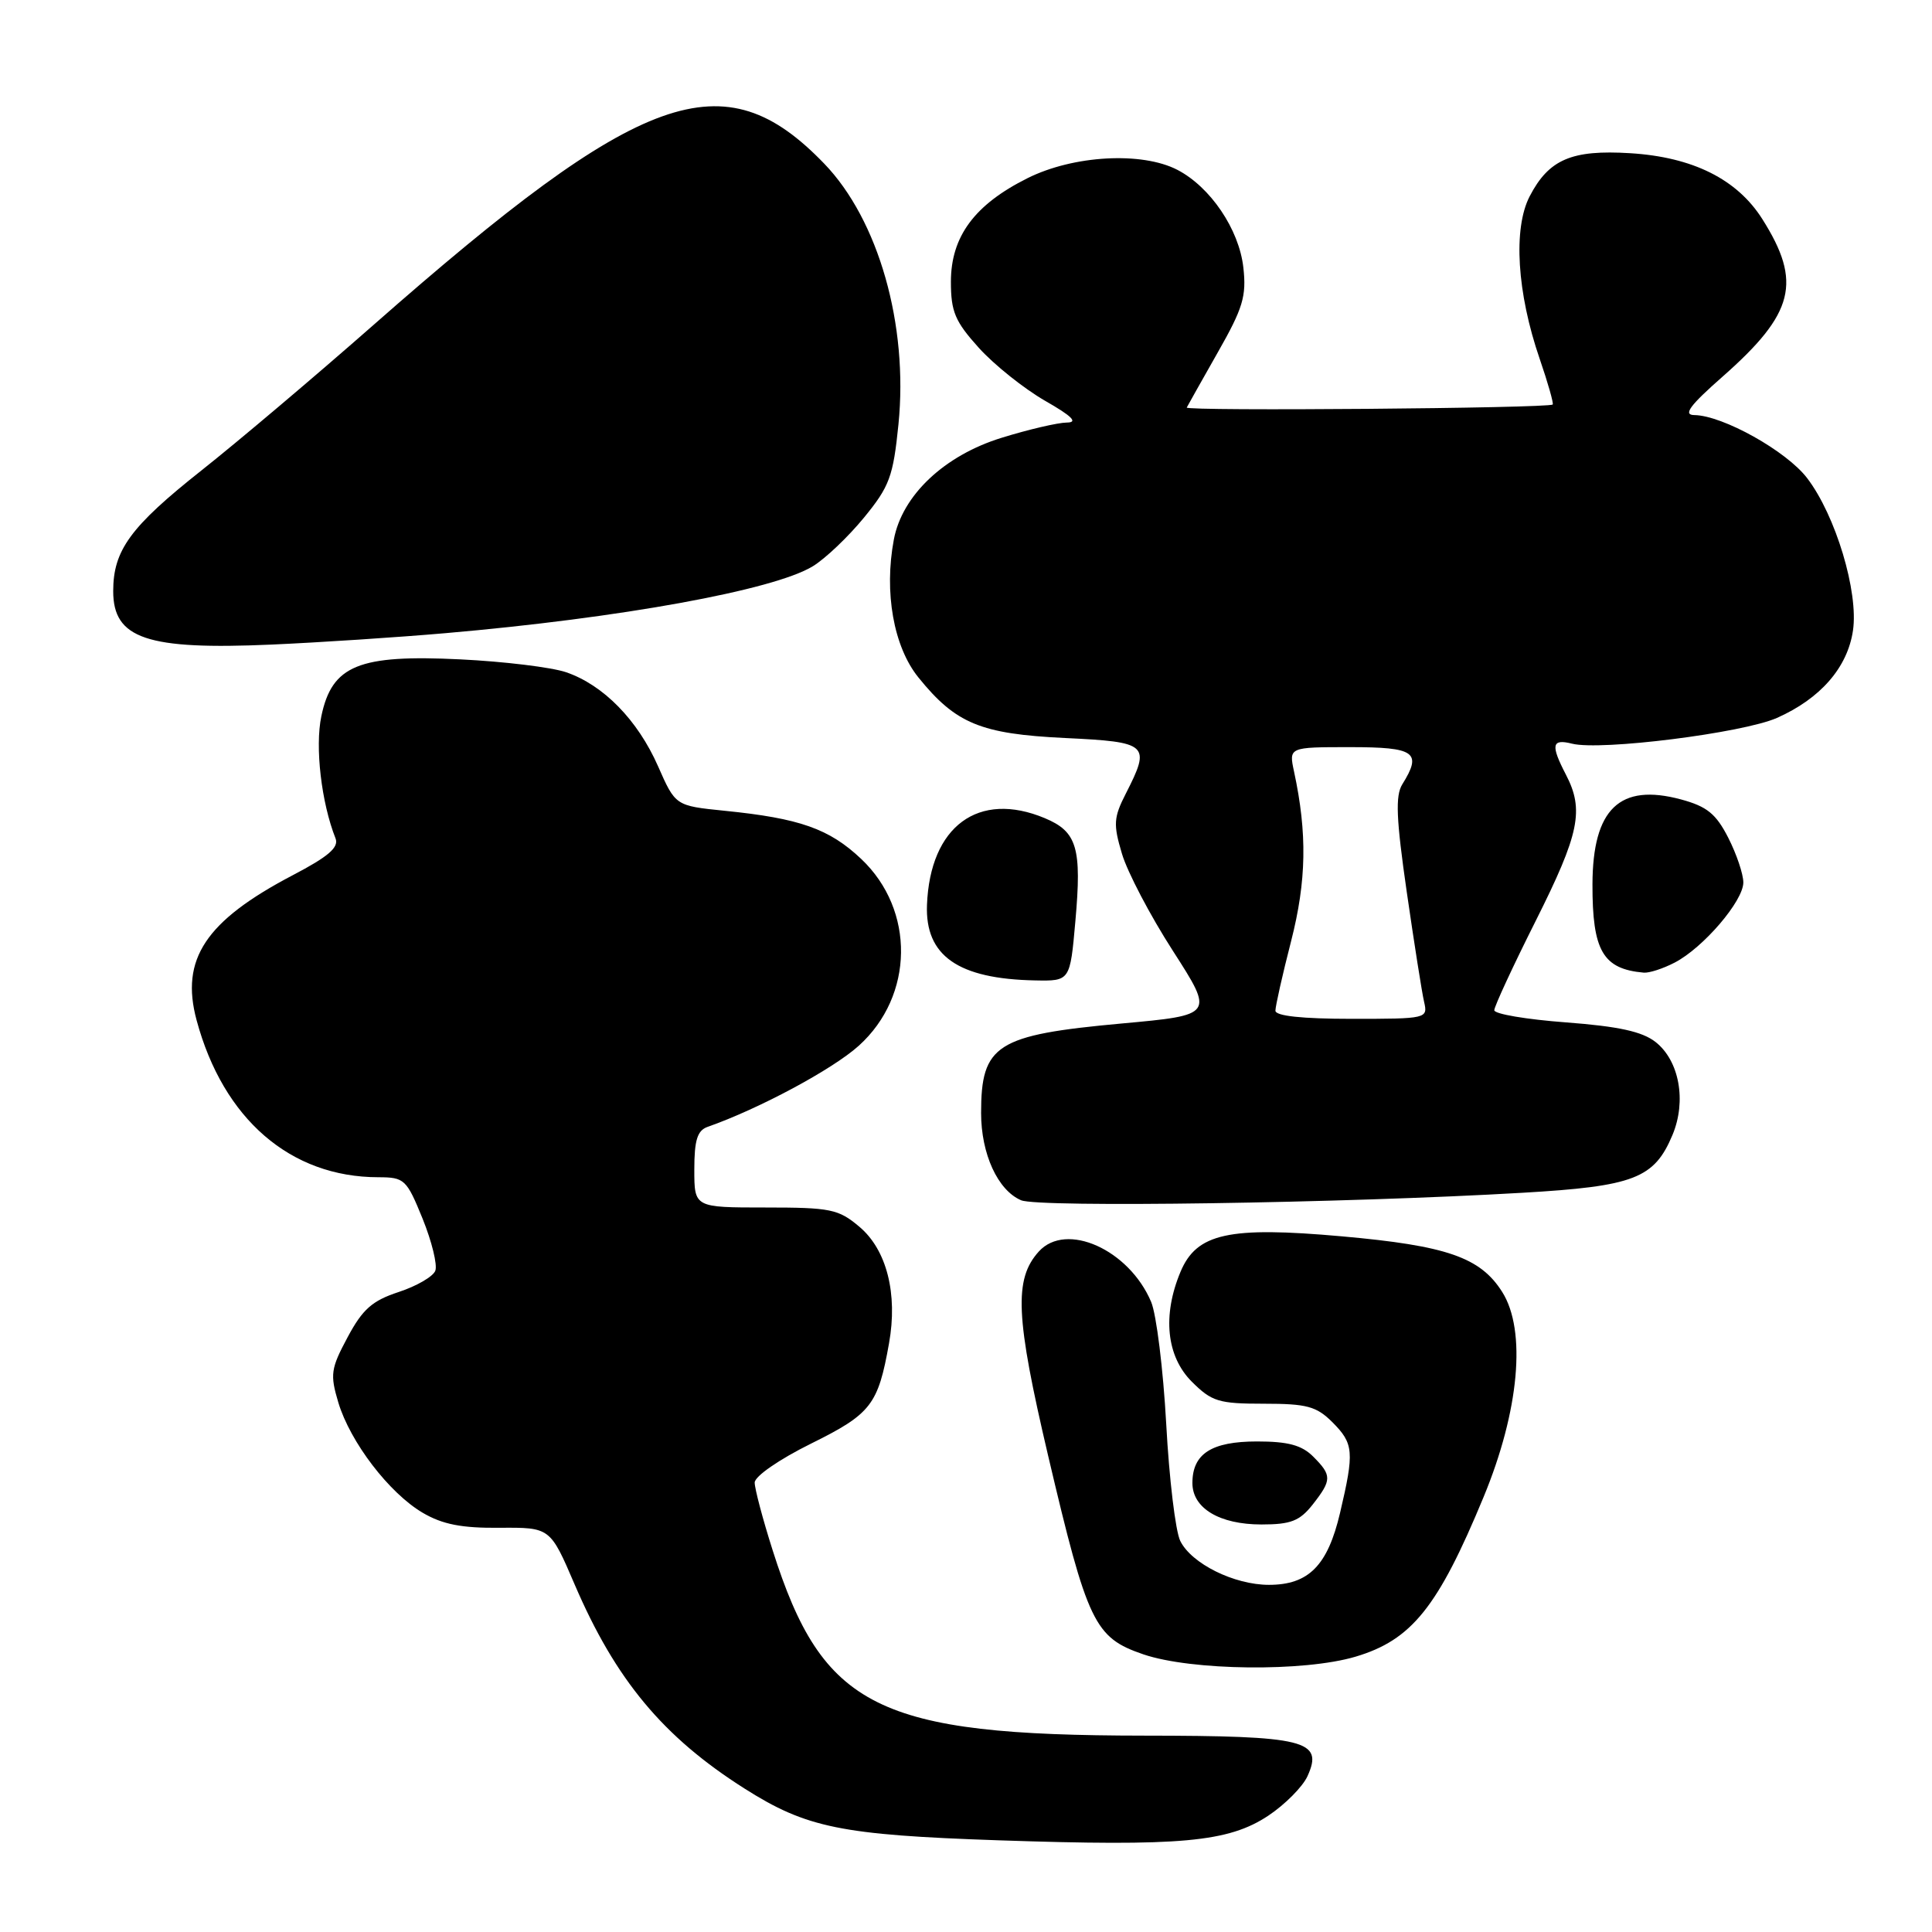 <?xml version="1.0" encoding="UTF-8" standalone="no"?>
<!DOCTYPE svg PUBLIC "-//W3C//DTD SVG 1.1//EN" "http://www.w3.org/Graphics/SVG/1.1/DTD/svg11.dtd" >
<svg xmlns="http://www.w3.org/2000/svg" xmlns:xlink="http://www.w3.org/1999/xlink" version="1.1" viewBox="0 0 256 256">
 <g >
 <path fill="currentColor"
d=" M 168.05 240.59 C 170.26 239.12 172.61 236.76 173.25 235.35 C 175.41 230.60 172.98 230.00 151.56 229.98 C 116.27 229.95 109.02 226.33 102.38 205.42 C 101.07 201.30 100.00 197.26 100.00 196.45 C 100.00 195.62 103.24 193.38 107.46 191.29 C 115.42 187.35 116.35 186.16 117.80 178.00 C 118.98 171.43 117.49 165.59 113.87 162.55 C 111.10 160.21 110.06 160.00 101.42 160.00 C 92.00 160.00 92.00 160.00 92.00 154.97 C 92.00 151.08 92.40 149.80 93.75 149.32 C 100.57 146.93 110.35 141.68 113.80 138.56 C 121.13 131.94 121.27 120.58 114.12 113.82 C 109.88 109.81 105.97 108.43 96.00 107.43 C 89.50 106.77 89.50 106.77 87.19 101.52 C 84.49 95.40 79.95 90.76 75.00 89.07 C 73.08 88.42 66.78 87.65 61.00 87.37 C 47.53 86.71 43.99 88.15 42.58 94.90 C 41.72 98.98 42.58 106.35 44.46 111.09 C 44.93 112.28 43.52 113.50 38.79 115.97 C 27.23 122.03 23.87 127.10 26.05 135.18 C 29.58 148.28 38.48 155.98 50.13 155.99 C 53.60 156.00 53.87 156.26 56.00 161.49 C 57.22 164.51 57.98 167.61 57.68 168.38 C 57.39 169.15 55.20 170.42 52.82 171.20 C 49.32 172.35 48.04 173.48 46.06 177.19 C 43.83 181.35 43.72 182.12 44.83 185.84 C 46.41 191.09 51.57 197.84 56.01 200.45 C 58.63 201.99 61.18 202.49 66.20 202.44 C 72.90 202.39 72.90 202.39 76.14 209.94 C 81.56 222.57 87.86 230.15 98.65 236.99 C 106.86 242.20 111.46 243.14 132.30 243.85 C 156.46 244.67 162.75 244.10 168.05 240.59 Z  M 179.61 219.52 C 187.05 217.31 190.54 212.97 196.58 198.37 C 201.31 186.95 202.28 176.30 199.05 171.19 C 196.15 166.60 191.71 165.06 177.79 163.82 C 162.80 162.48 158.56 163.42 156.42 168.53 C 154.00 174.32 154.56 179.72 157.92 183.08 C 160.57 185.72 161.48 186.00 167.47 186.00 C 173.17 186.00 174.43 186.34 176.55 188.45 C 179.38 191.29 179.47 192.36 177.56 200.48 C 175.92 207.45 173.40 210.00 168.14 210.00 C 163.53 210.00 157.87 207.19 156.39 204.18 C 155.76 202.91 154.92 195.93 154.53 188.68 C 154.13 181.43 153.23 174.15 152.53 172.50 C 149.59 165.57 141.27 161.84 137.65 165.83 C 134.33 169.50 134.56 174.49 138.89 192.92 C 144.11 215.10 145.02 216.99 151.50 219.21 C 157.88 221.38 172.78 221.55 179.61 219.52 Z  M 173.93 199.37 C 176.49 196.10 176.50 195.50 174.00 193.00 C 172.49 191.49 170.67 191.00 166.57 191.00 C 160.53 191.00 158.00 192.63 158.00 196.51 C 158.00 199.85 161.59 202.00 167.15 202.00 C 171.04 202.00 172.21 201.54 173.93 199.37 Z  M 201.71 158.05 C 216.53 157.19 219.20 156.16 221.62 150.37 C 223.49 145.88 222.52 140.55 219.37 138.07 C 217.59 136.68 214.48 136.00 207.48 135.47 C 202.27 135.08 198.00 134.36 198.00 133.86 C 198.00 133.37 200.47 128.03 203.50 122.00 C 209.29 110.46 209.93 107.32 207.49 102.64 C 205.45 98.71 205.61 97.86 208.30 98.54 C 212.11 99.50 230.91 97.13 235.45 95.13 C 241.22 92.57 244.81 88.45 245.53 83.54 C 246.28 78.44 243.24 68.31 239.46 63.36 C 236.73 59.77 228.26 55.04 224.50 55.00 C 222.98 54.98 223.89 53.74 228.28 49.88 C 237.76 41.52 238.80 37.39 233.53 29.05 C 230.19 23.75 224.30 20.81 216.00 20.30 C 208.25 19.82 205.23 21.12 202.69 26.01 C 200.48 30.28 201.00 38.79 204.02 47.56 C 205.11 50.73 205.88 53.45 205.74 53.60 C 205.23 54.10 157.00 54.50 157.25 54.00 C 157.39 53.73 159.24 50.43 161.37 46.68 C 164.70 40.83 165.18 39.25 164.75 35.44 C 164.18 30.38 160.38 24.77 156.00 22.50 C 151.29 20.07 142.25 20.57 136.17 23.60 C 129.13 27.11 126.00 31.34 126.00 37.34 C 126.00 41.30 126.55 42.60 129.70 46.09 C 131.74 48.35 135.68 51.49 138.45 53.09 C 142.06 55.15 142.89 55.98 141.36 55.99 C 140.18 56.00 136.29 56.90 132.72 58.01 C 125.13 60.35 119.54 65.63 118.44 71.49 C 117.12 78.48 118.41 85.70 121.69 89.76 C 126.64 95.89 129.94 97.25 141.11 97.79 C 152.18 98.32 152.51 98.62 149.18 105.15 C 147.56 108.32 147.50 109.23 148.66 113.11 C 149.37 115.53 152.41 121.33 155.42 126.00 C 160.88 134.50 160.88 134.50 148.61 135.62 C 132.00 137.14 130.00 138.42 130.00 147.48 C 130.00 152.90 132.21 157.72 135.30 159.04 C 137.61 160.03 178.09 159.43 201.71 158.05 Z  M 142.49 122.09 C 143.36 112.33 142.72 110.20 138.44 108.41 C 129.66 104.74 123.24 109.47 122.83 119.90 C 122.57 126.65 126.95 129.71 137.15 129.91 C 141.79 130.00 141.79 130.00 142.49 122.09 Z  M 221.90 127.55 C 225.69 125.59 231.00 119.39 231.00 116.93 C 231.00 115.82 230.10 113.16 229.00 111.00 C 227.38 107.83 226.18 106.86 222.75 105.93 C 214.62 103.74 211.04 107.17 211.01 117.18 C 210.99 125.99 212.39 128.40 217.80 128.88 C 218.51 128.95 220.36 128.35 221.90 127.55 Z  M 59.00 83.90 C 82.23 81.89 102.50 78.20 107.69 75.04 C 109.34 74.04 112.39 71.14 114.48 68.59 C 117.87 64.45 118.35 63.15 119.05 56.23 C 120.37 43.05 116.41 29.13 109.20 21.67 C 95.88 7.86 85.13 11.71 49.50 43.05 C 41.80 49.82 31.54 58.50 26.70 62.33 C 17.28 69.79 15.00 72.91 15.00 78.33 C 15.00 84.63 19.47 86.14 36.00 85.41 C 42.33 85.13 52.67 84.45 59.00 83.90 Z  M 169.00 133.92 C 169.00 133.32 169.93 129.17 171.08 124.70 C 173.12 116.71 173.23 110.44 171.47 102.25 C 170.77 99.00 170.77 99.00 178.89 99.00 C 187.52 99.00 188.47 99.67 185.81 103.93 C 184.88 105.43 185.00 108.48 186.40 118.17 C 187.38 124.95 188.41 131.51 188.70 132.75 C 189.21 134.97 189.08 135.00 179.11 135.00 C 172.52 135.00 169.00 134.62 169.00 133.92 Z "/>
</g>
</svg>